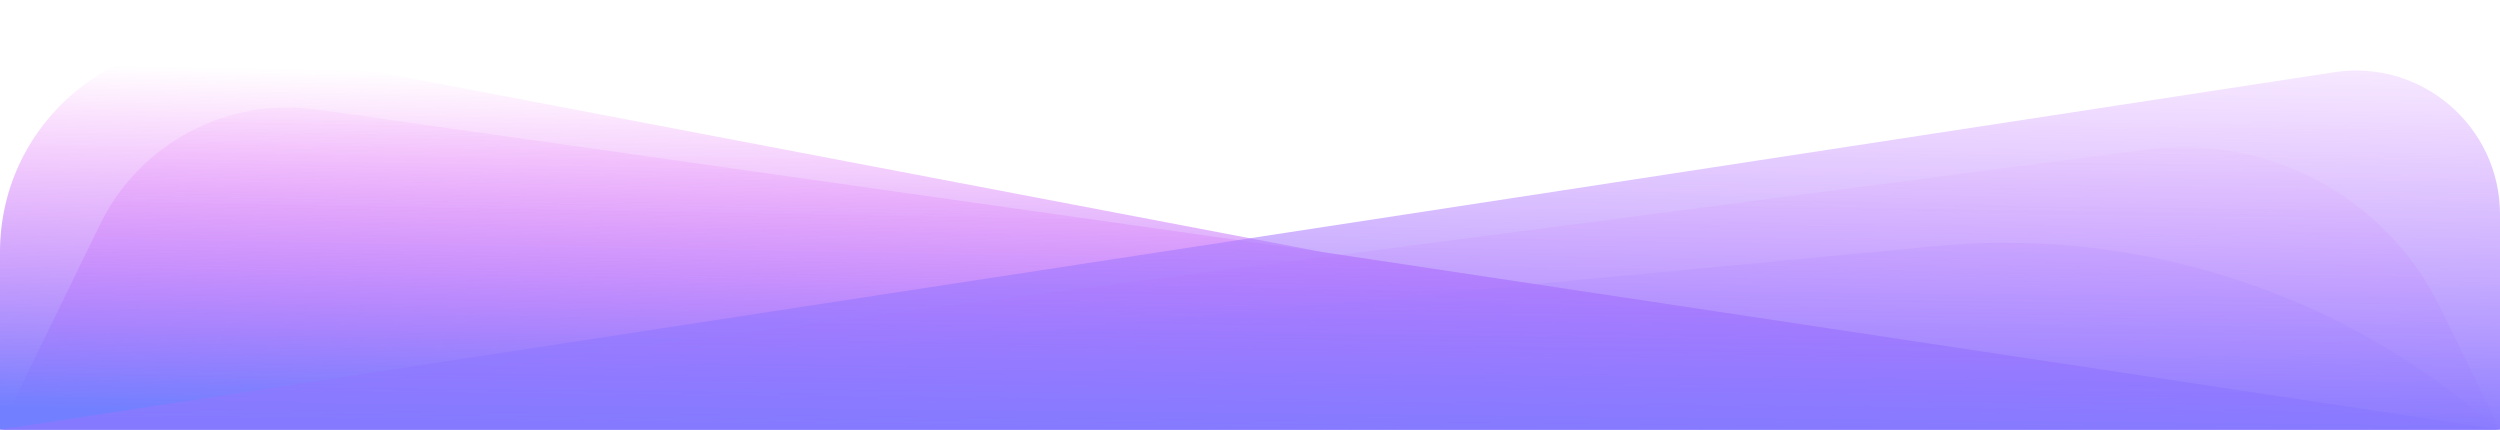<svg width="2121" height="365" viewBox="0 0 2121 365" fill="none" xmlns="http://www.w3.org/2000/svg">
<path d="M2121 364.5L3.31402e-05 364.5L84.755 190.604C118.392 121.589 192.688 82.128 268.705 92.904L1121.66 213.812L2121 364.5Z" fill="url(#paint0_linear_481_23)" fill-opacity="0.43"/>
<path d="M2121 364.5L-5.90086e-05 364.5L-4.58451e-05 213.927C-3.61374e-05 102.883 101.064 19.265 210.143 40.058L1121.66 213.812L2121 364.5Z" fill="url(#paint1_linear_481_23)"/>
<path d="M2121 364.5L3.31402e-05 364.5L1642.27 208.811C1802.6 193.61 1962.67 240.495 2089.47 339.802L2121 364.5Z" fill="url(#paint2_linear_481_23)" fill-opacity="0.25"/>
<path d="M2121 364.5L0 364.5L1821.35 126.858C1924.29 113.427 2024.33 167.143 2069.99 260.367L2121 364.5Z" fill="url(#paint3_linear_481_23)" fill-opacity="0.25"/>
<path d="M2121 364.5L-5.90086e-05 364.5L1980.37 61.27C2054.33 49.945 2121 107.181 2121 182.005V182.005L2121 364.5Z" fill="url(#paint4_linear_481_23)"/>
<defs>
<linearGradient id="paint0_linear_481_23" x1="1060.5" y1="364.5" x2="1065.77" y2="72.99" gradientUnits="userSpaceOnUse">
<stop stop-color="#C172FF"/>
<stop offset="1" stop-color="#F232F5" stop-opacity="0"/>
</linearGradient>
<linearGradient id="paint1_linear_481_23" x1="1060.5" y1="364.5" x2="1065.77" y2="72.989" gradientUnits="userSpaceOnUse">
<stop stop-color="#7280FF"/>
<stop offset="1" stop-color="#F232F5" stop-opacity="0"/>
</linearGradient>
<linearGradient id="paint2_linear_481_23" x1="1060.5" y1="364.5" x2="1064.45" y2="-15.454" gradientUnits="userSpaceOnUse">
<stop stop-color="#857AFF"/>
<stop offset="1" stop-color="#DC7AFF" stop-opacity="0"/>
</linearGradient>
<linearGradient id="paint3_linear_481_23" x1="1060.5" y1="364.5" x2="1065.77" y2="72.989" gradientUnits="userSpaceOnUse">
<stop stop-color="#C172FF"/>
<stop offset="1" stop-color="#F232F5" stop-opacity="0"/>
</linearGradient>
<linearGradient id="paint4_linear_481_23" x1="1060.5" y1="364.5" x2="1064.45" y2="-15.454" gradientUnits="userSpaceOnUse">
<stop stop-color="#857AFF"/>
<stop offset="1" stop-color="#DC7AFF" stop-opacity="0"/>
</linearGradient>
</defs>
</svg>
